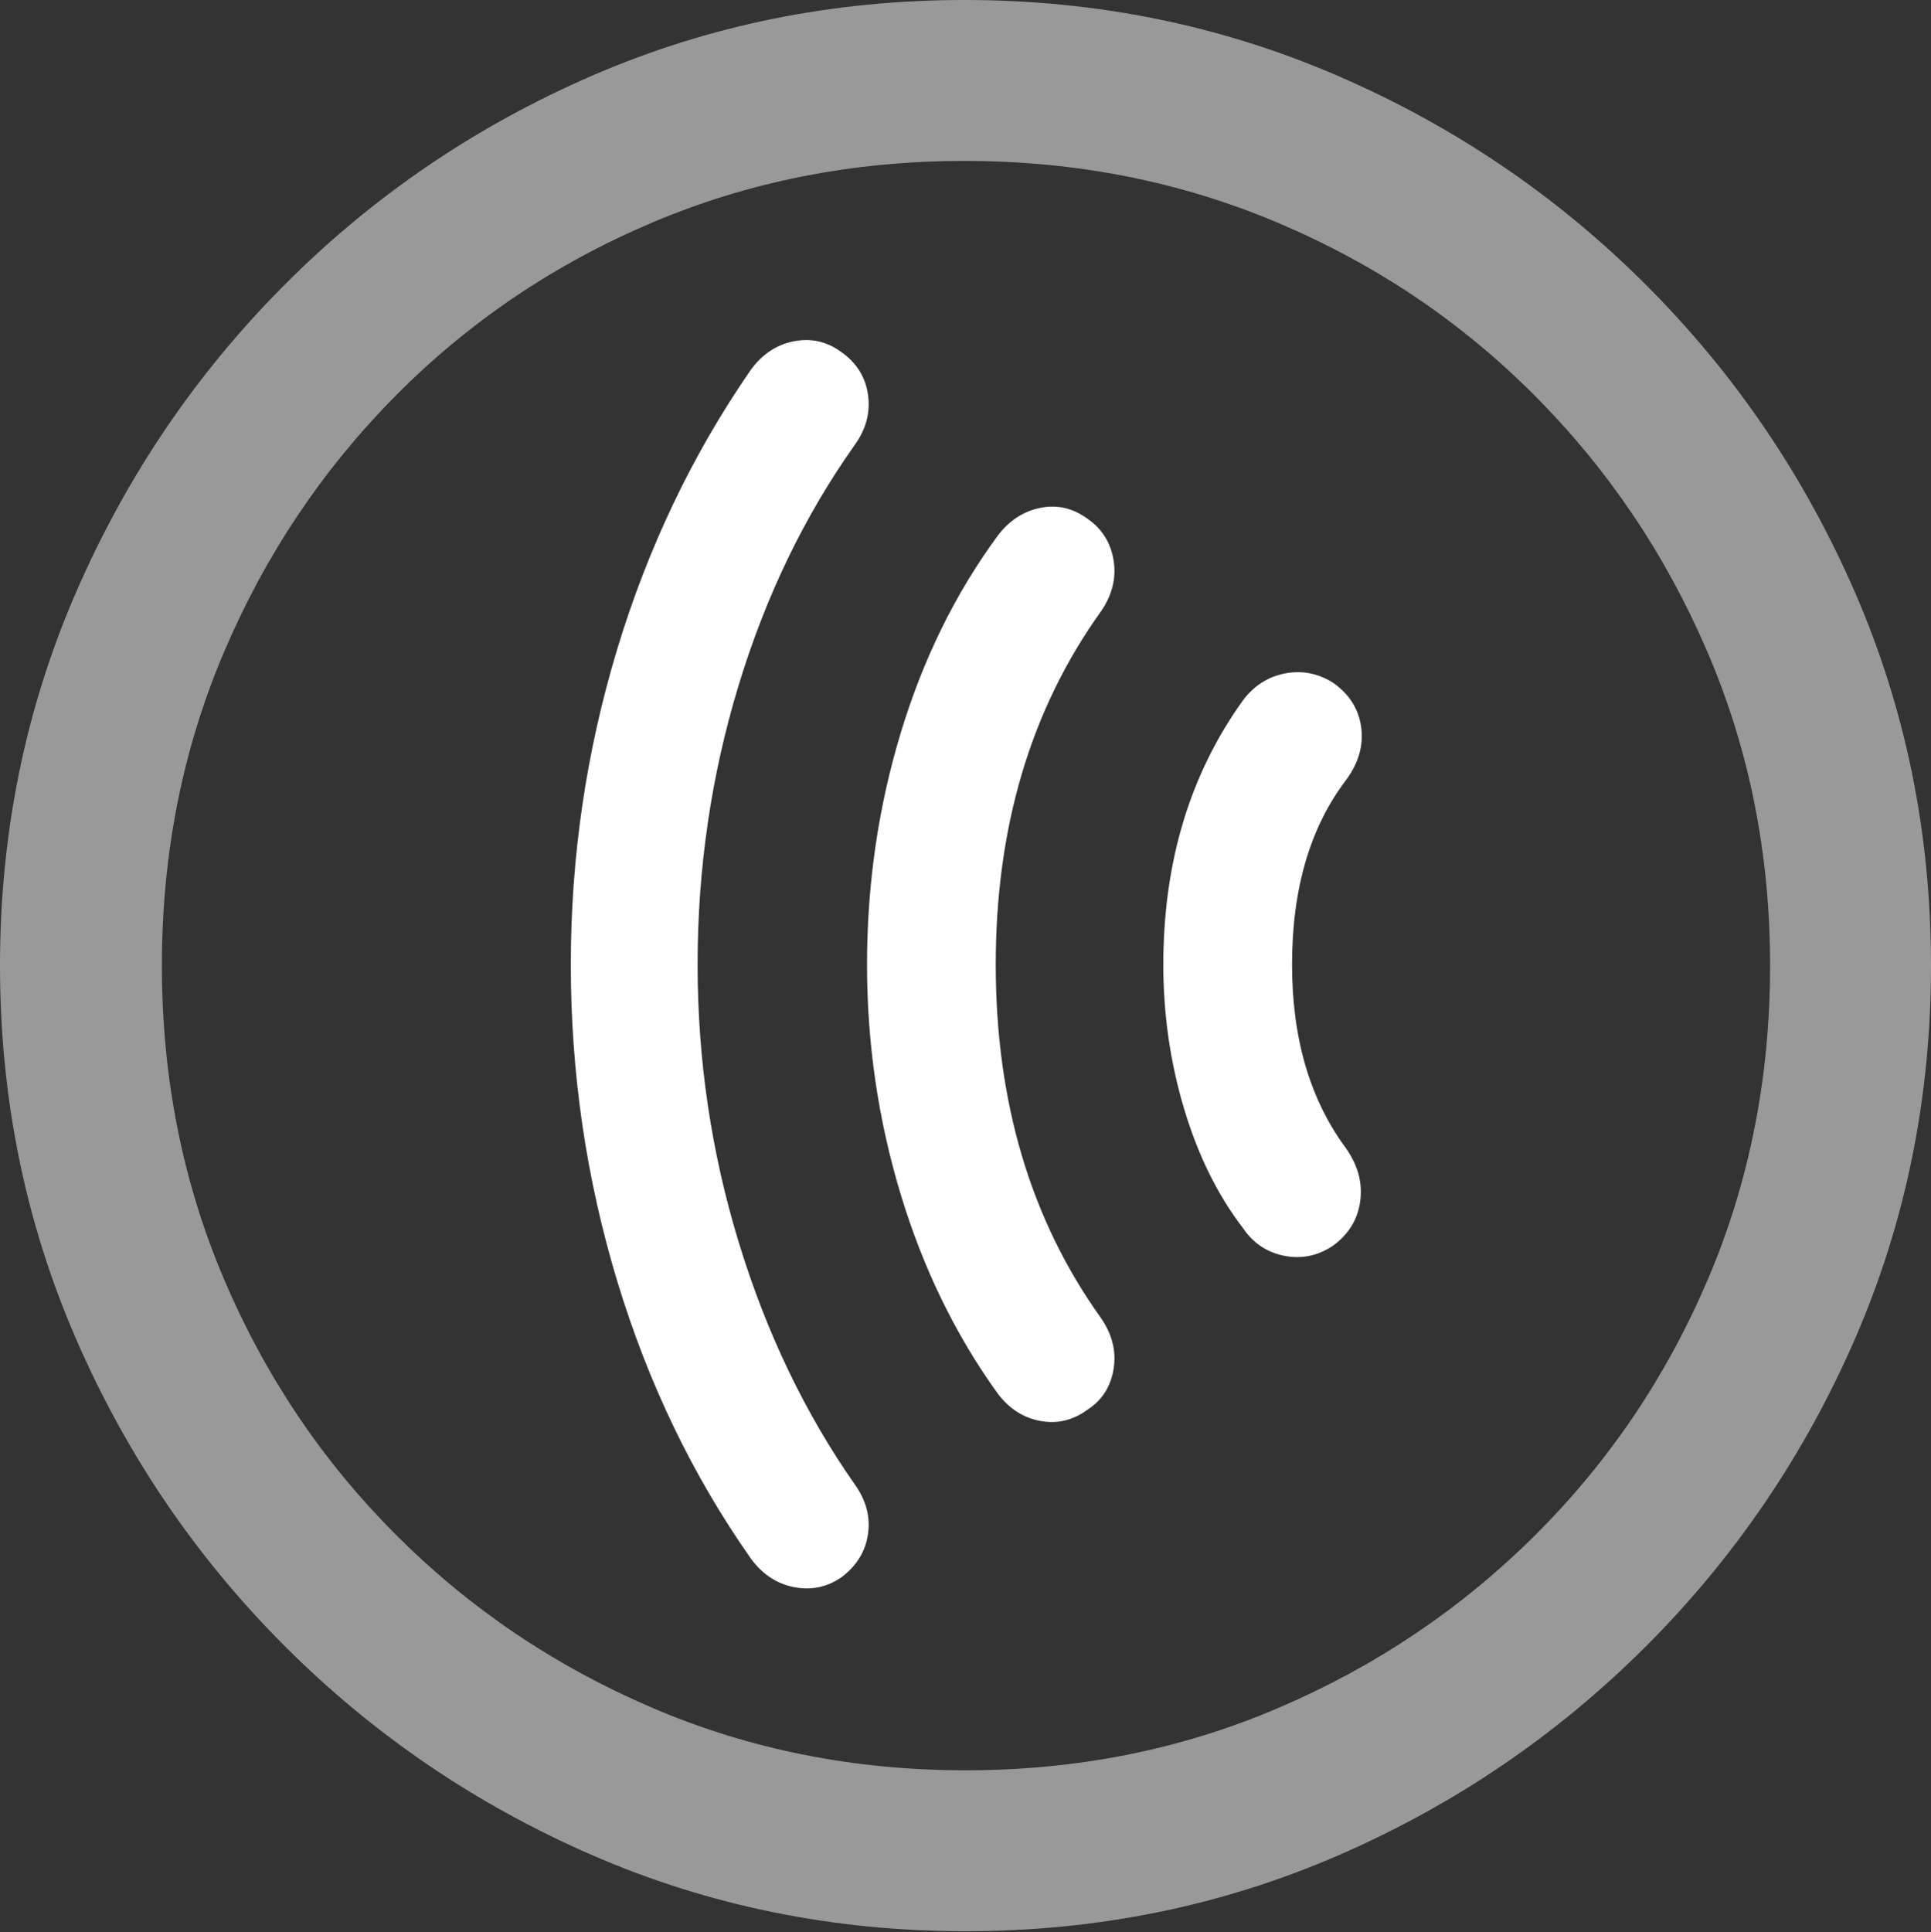 <?xml version="1.0" encoding="UTF-8"?>
<!--Generator: Apple Native CoreSVG 175.5-->
<!DOCTYPE svg
PUBLIC "-//W3C//DTD SVG 1.1//EN"
       "http://www.w3.org/Graphics/SVG/1.1/DTD/svg11.dtd">
<svg version="1.1" xmlns="http://www.w3.org/2000/svg" xmlns:xlink="http://www.w3.org/1999/xlink" width="19.922" height="19.932">
 <rect width="100%" height="100%" fill="#333333" stroke="none"/>
 <g>
  <rect height="19.932" opacity="0" width="19.922" x="0" y="0"/>
  <path d="M9.961 19.922Q12.002 19.922 13.804 19.141Q15.605 18.359 16.982 16.982Q18.359 15.605 19.141 13.804Q19.922 12.002 19.922 9.961Q19.922 7.92 19.141 6.118Q18.359 4.316 16.982 2.939Q15.605 1.562 13.799 0.781Q11.992 0 9.951 0Q7.91 0 6.108 0.781Q4.307 1.562 2.935 2.939Q1.562 4.316 0.781 6.118Q0 7.92 0 9.961Q0 12.002 0.781 13.804Q1.562 15.605 2.939 16.982Q4.316 18.359 6.118 19.141Q7.92 19.922 9.961 19.922ZM9.961 18.262Q8.232 18.262 6.729 17.617Q5.225 16.973 4.087 15.835Q2.949 14.697 2.31 13.193Q1.67 11.69 1.67 9.961Q1.67 8.232 2.31 6.729Q2.949 5.225 4.082 4.082Q5.215 2.939 6.719 2.3Q8.223 1.66 9.951 1.66Q11.68 1.66 13.188 2.3Q14.697 2.939 15.835 4.082Q16.973 5.225 17.617 6.729Q18.262 8.232 18.262 9.961Q18.262 11.69 17.622 13.193Q16.982 14.697 15.84 15.835Q14.697 16.973 13.193 17.617Q11.69 18.262 9.961 18.262Z" fill="rgba(255,255,255,0.5)"/>
  <path d="M12.002 9.951Q12.002 10.723 12.217 11.44Q12.432 12.158 12.822 12.666Q12.979 12.9 13.247 12.954Q13.516 13.008 13.75 12.852Q13.994 12.676 14.033 12.393Q14.072 12.109 13.887 11.846Q13.33 11.094 13.33 9.951Q13.33 8.779 13.887 8.047Q14.082 7.783 14.043 7.5Q14.004 7.217 13.75 7.041Q13.516 6.895 13.252 6.948Q12.988 7.002 12.822 7.227Q12.002 8.369 12.002 9.951Z" fill="#ffffff"/>
  <path d="M8.945 9.951Q8.945 11.172 9.292 12.319Q9.639 13.467 10.293 14.375Q10.469 14.609 10.732 14.658Q10.996 14.707 11.221 14.541Q11.445 14.395 11.489 14.121Q11.533 13.848 11.357 13.594Q10.273 12.08 10.273 9.951Q10.273 7.822 11.357 6.309Q11.533 6.055 11.489 5.781Q11.445 5.508 11.221 5.352Q10.996 5.186 10.732 5.239Q10.469 5.293 10.293 5.527Q9.639 6.416 9.292 7.563Q8.945 8.711 8.945 9.951Z" fill="#ffffff"/>
  <path d="M5.889 9.951Q5.889 11.631 6.367 13.213Q6.846 14.795 7.744 16.074Q7.92 16.318 8.188 16.372Q8.457 16.426 8.682 16.27Q8.916 16.094 8.955 15.825Q8.994 15.557 8.818 15.312Q8.047 14.209 7.622 12.817Q7.197 11.426 7.197 9.951Q7.197 8.467 7.617 7.08Q8.037 5.693 8.818 4.59Q8.994 4.346 8.955 4.072Q8.916 3.799 8.682 3.633Q8.457 3.467 8.188 3.521Q7.92 3.574 7.744 3.818Q6.846 5.117 6.367 6.699Q5.889 8.281 5.889 9.951Z" fill="#ffffff"/>
 </g>
</svg>
